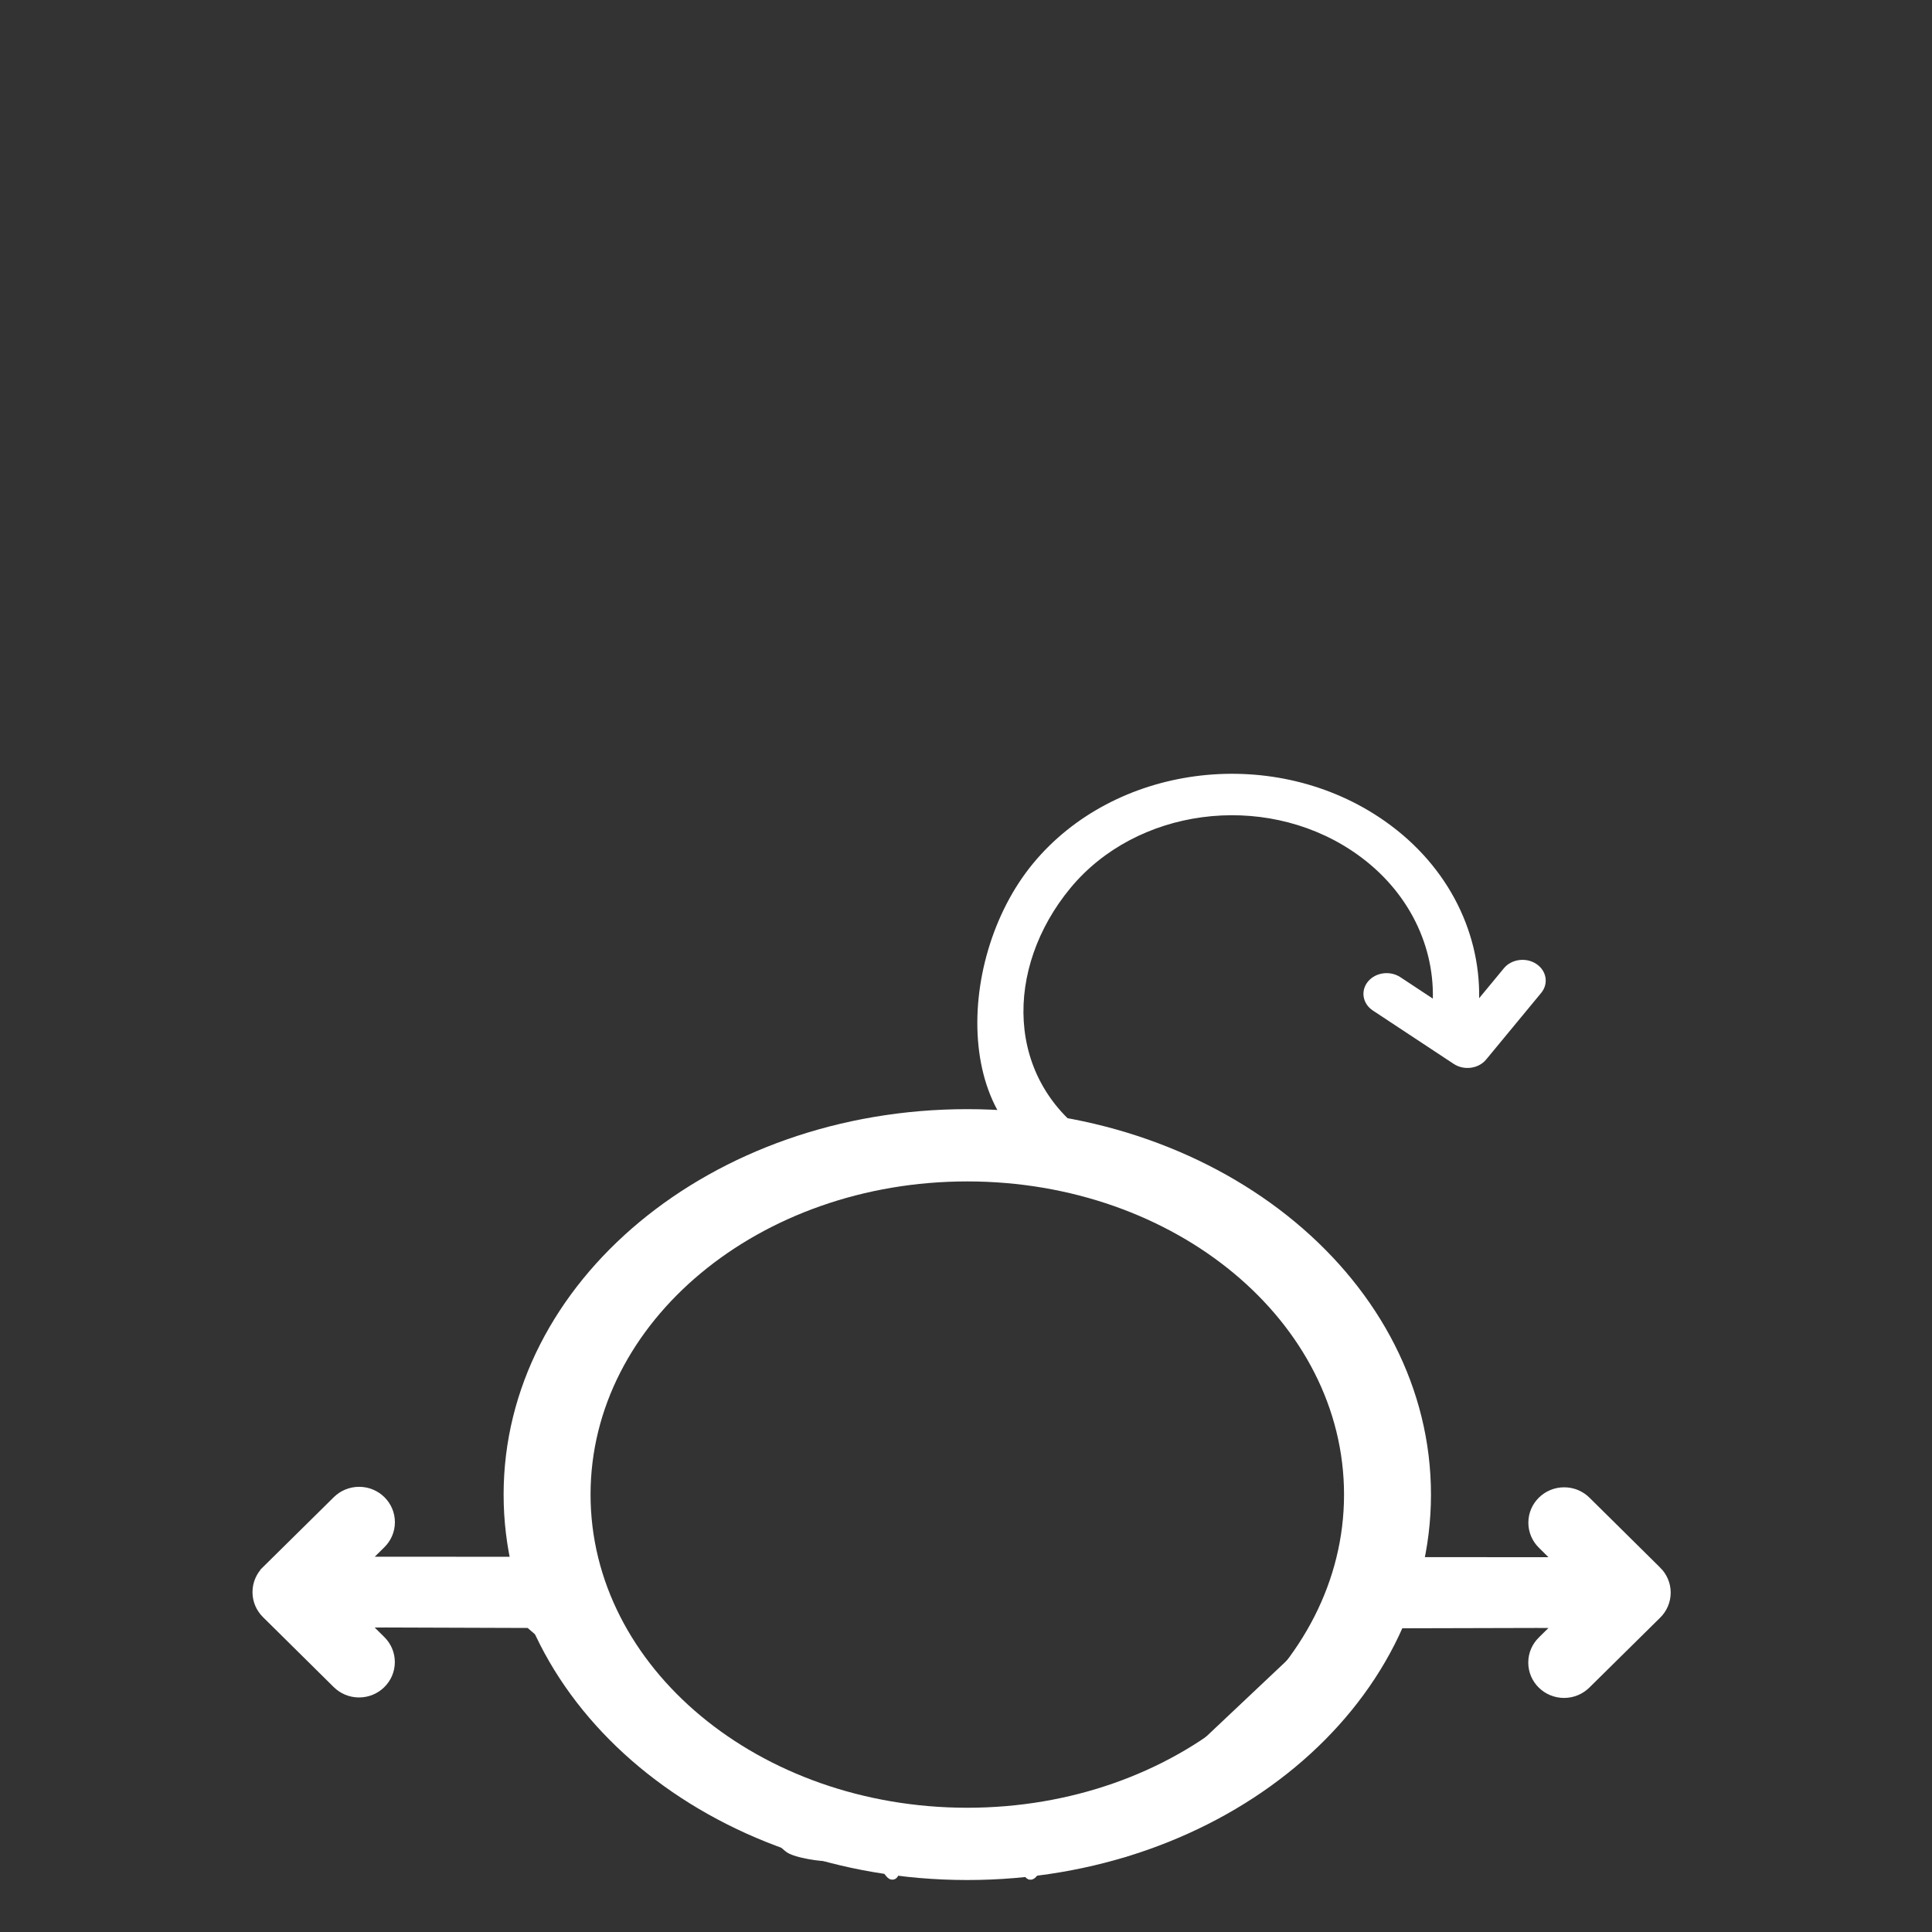<?xml version="1.0" encoding="UTF-8" standalone="no"?>
<!-- Generator: Adobe Illustrator 16.0.0, SVG Export Plug-In . SVG Version: 6.00 Build 0)  -->

<svg
   xmlns:dc="http://purl.org/dc/elements/1.1/"
   xmlns:cc="http://creativecommons.org/ns#"
   xmlns:rdf="http://www.w3.org/1999/02/22-rdf-syntax-ns#"
   xmlns:svg="http://www.w3.org/2000/svg"
   xmlns="http://www.w3.org/2000/svg"
   xmlns:sodipodi="http://sodipodi.sourceforge.net/DTD/sodipodi-0.dtd"
   xmlns:inkscape="http://www.inkscape.org/namespaces/inkscape"
   version="1.1"
   id="Layer_1"
   x="0px"
   y="0px"
   width="250"
   height="250"
   viewBox="0 0 64 64"
   enable-background="new 0 0 64 64"
   xml:space="preserve"
   sodipodi:docname="fonctionnel_white.svg"
   inkscape:version="0.92.0 r15299"><rect x="0" y="0" width="64" height="64" fill="#333333" stroke="none"/><defs
     id="defs2781" /><sodipodi:namedview
     pagecolor="#ffffff"
     bordercolor="#666666"
     borderopacity="1"
     objecttolerance="10"
     gridtolerance="10"
     guidetolerance="10"
     inkscape:pageopacity="0"
     inkscape:pageshadow="2"
     inkscape:window-width="1600"
     inkscape:window-height="837"
     id="namedview2779"
     showgrid="false"
     inkscape:zoom="2.6074563"
     inkscape:cx="41.597995"
     inkscape:cy="101.34974"
     inkscape:window-x="-8"
     inkscape:window-y="-8"
     inkscape:window-maximized="1"
     inkscape:current-layer="Layer_1" /><g
     id="CIRCLE_1_"
     enable-background="new    "
     transform="matrix(0.48,1.9093004e-4,-2.2091899e-4,0.399,16.69,36.736)"
     style="stroke-width:1.08;fill:#ffffff;fill-opacity:1"><g
       id="CIRCLE"
       style="stroke-width:1.08;fill:#ffffff;fill-opacity:1"><g
         id="g2774"
         style="stroke-width:1.08;fill:#ffffff;fill-opacity:1"><path
           d="M 32,0 C 14.327,0 0,14.327 0,32 0,49.673 14.327,64 32,64 49.673,64 64,49.673 64,32 64,14.327 49.673,0 32,0 Z m 0,58 C 17.641,58 6,46.359 6,32 6,17.64 17.641,6 32,6 46.359,6 58,17.64 58,32 58,46.359 46.359,58 32,58 Z"
           id="path2772"
           inkscape:connector-curvature="0"
           style="stroke-width:1.08;fill:#ffffff;fill-opacity:1" /></g></g></g><g
     transform="matrix(0.335,1.334438e-4,-1.8329768e-4,0.331,34.398,41.717)"
     id="ARROW_2_1_"
     enable-background="new    "
     style="stroke-width:1.08;stroke:#ffffff;stroke-opacity:1;fill:#ffffff;fill-opacity:1"><g
       id="ARROW_2"
       style="stroke-width:1.08;stroke:#ffffff;stroke-opacity:1;fill:#ffffff;fill-opacity:1"><g
         id="g12984"
         style="stroke-width:1.08;stroke:#ffffff;stroke-opacity:1;fill:#ffffff;fill-opacity:1"><path
           inkscape:connector-curvature="0"
           d="m 61.125,31.213 -7,-7 c -0.543,-0.543 -1.293,-0.879 -2.121,-0.879 -1.656,0 -3,1.343 -3,3 0,0.828 0.336,1.578 0.879,2.121 l 1.873,1.874 H 37.041 c -0.828,0 -1.781,0.336 -2.324,0.879 L 10.032,54.801 7.85,55.911 5.119,56.282 -0.019,57.639 c -1.584,0.418 -0.844,1.837 -0.844,3.494 0,1.657 1.225,-2.185 2.856,-1.937 l 3.244,0.494 c 0.815,0.124 3.734,-0.336 4.277,-0.879 L 35.128,36.373 49.988,36.329 v 0.005 h 1.773 l -1.879,1.879 c -0.543,0.543 -0.879,1.293 -0.879,2.121 0,1.657 1.342,3 3,3 0.827,0 1.577,-0.336 2.12,-0.879 l 7,-7 c 0.544,-0.543 0.88,-1.293 0.88,-2.121 0,-0.828 -0.335,-1.578 -0.878,-2.121 z"
           id="path12982"
           sodipodi:nodetypes="ssssccsccccsssscccccsssscss"
           style="stroke-width:1.08;stroke:#ffffff;stroke-opacity:1;fill:#ffffff;fill-opacity:1" /></g></g></g><g
     transform="matrix(-0.335,-1.334438e-4,-1.8329768e-4,0.331,29.322,41.715)"
     id="ARROW_2_1_-9"
     enable-background="new    "
     style="stroke-width:1.08;stroke:#ffffff;stroke-opacity:1;fill:#ffffff;fill-opacity:1"><g
       id="ARROW_2-1"
       style="stroke-width:1.08;stroke:#ffffff;stroke-opacity:1;fill:#ffffff;fill-opacity:1"><g
         id="g12984-3"
         style="stroke-width:1.08;stroke:#ffffff;stroke-opacity:1;fill:#ffffff;fill-opacity:1"><path
           inkscape:connector-curvature="0"
           d="m 61.125,31.213 -7,-7 c -0.543,-0.543 -1.293,-0.879 -2.121,-0.879 -1.656,0 -3,1.343 -3,3 0,0.828 0.336,1.578 0.879,2.121 l 1.873,1.874 H 37.041 c -0.828,0 -1.781,0.336 -2.324,0.879 L 10.032,54.801 7.85,55.911 5.119,56.282 -0.019,57.639 c -1.584,0.418 -0.844,1.837 -0.844,3.494 0,1.657 1.225,-2.185 2.856,-1.937 l 3.244,0.494 c 0.815,0.124 3.734,-0.336 4.277,-0.879 L 35.128,36.373 49.988,36.329 v 0.005 h 1.773 l -1.879,1.879 c -0.543,0.543 -0.879,1.293 -0.879,2.121 0,1.657 1.342,3 3,3 0.827,0 1.577,-0.336 2.12,-0.879 l 7,-7 c 0.544,-0.543 0.88,-1.293 0.88,-2.121 0,-0.828 -0.335,-1.578 -0.878,-2.121 z"
           id="path12982-5"
           sodipodi:nodetypes="ssssccsccccsssscccccsssscss"
           style="stroke-width:1.08;stroke:#ffffff;stroke-opacity:1;fill:#ffffff;fill-opacity:1" /></g></g></g><g
     id="REPEAT_1_1_"
     enable-background="new    "
     transform="matrix(0.206,0.136,-0.152,0.184,39.086,22.715)"
     style="stroke-width:1.058"><g
       id="REPEAT_1"
       style="stroke-width:1.058"><g
         id="g11351"
         style="stroke-width:1.058"><path
           inkscape:connector-curvature="0"
           d="m 45,20 c 0,1.657 1.343,3 3,3 h 13 c 1.657,0 3,-1.343 3,-3 L 64,8 C 64,6.343 62.657,5 61,5 59.343,5 58,6.343 58,8 l 0,5.39 C 52.199,5.288 42.725,0 32,0 14.327,0 0,14.327 0,32 c 0,17.673 16.021,39.551 32,32 15.397,-7.276 24.696,5.823 27.109,-6.959 0.307,-1.628 -6.809,1.028 -7.168,0.071 -0.582,-1.551 -4.544,-2.045 -4.544,-0.388 0,14.359 -3.045,2.754 -17.404,2.754 C 15.634,59.479 6,46.359 6,32 6,17.641 17.641,6 32,6 40.77,6 48.512,10.348 53.218,17 H 48 c -1.657,0 -3,1.343 -3,3 z"
           id="path11349"
           sodipodi:nodetypes="ssssssscssssssssscss"
           style="stroke-width:1.058;fill:#ffffff;fill-opacity:1" /></g></g></g></svg>